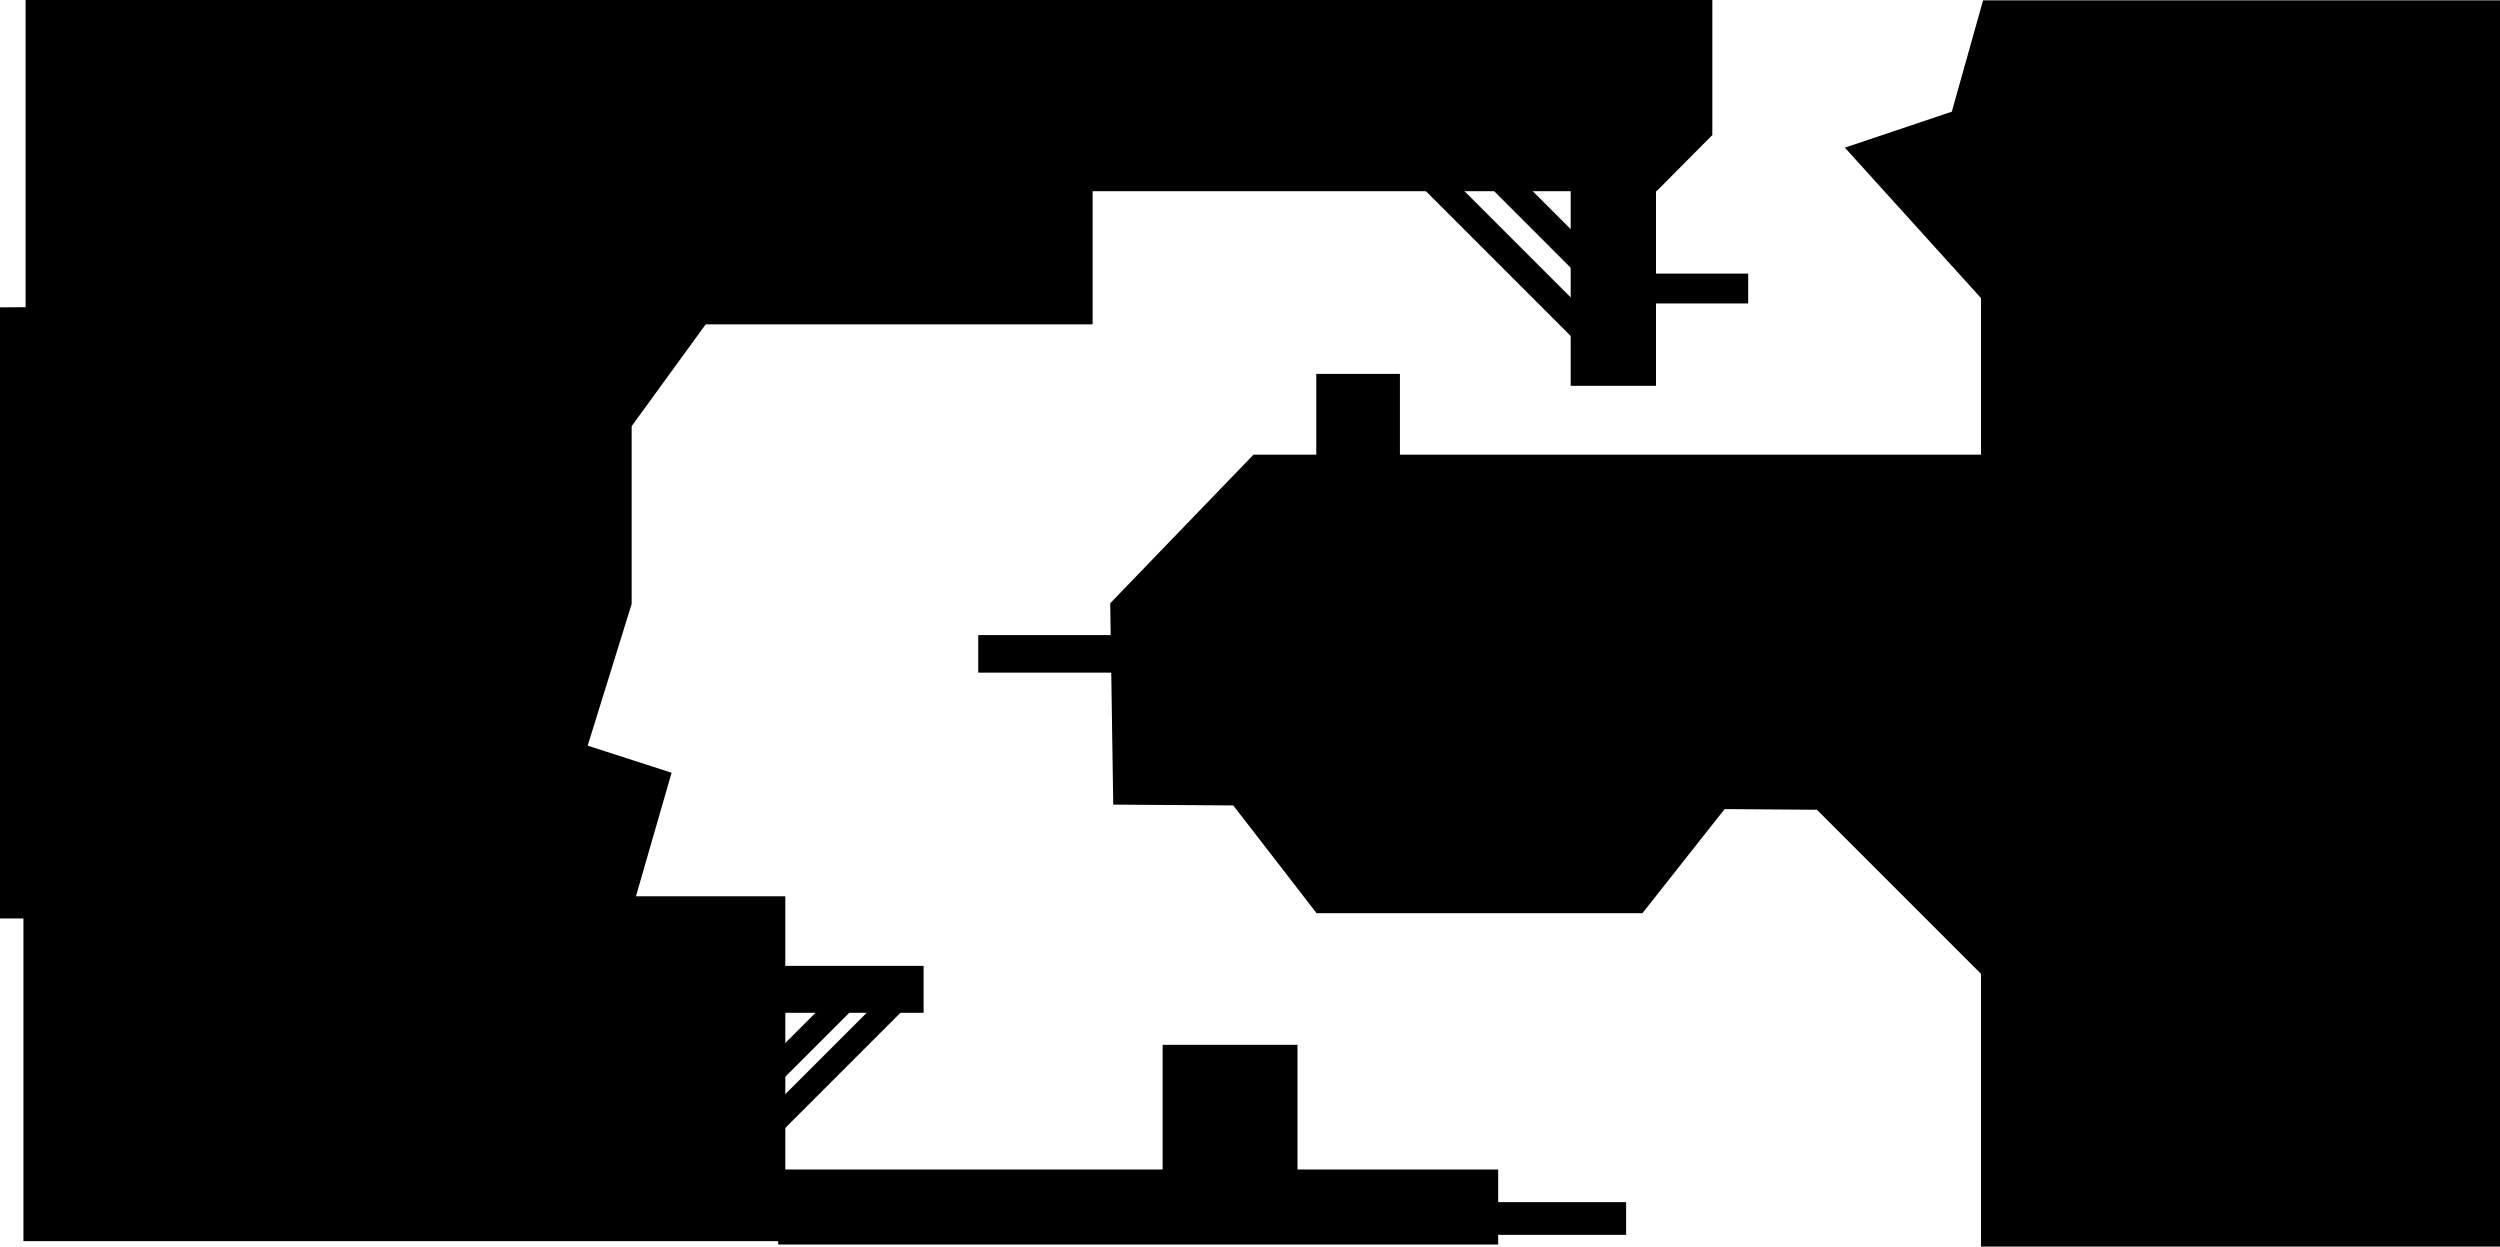 <svg version="1.1" xmlns="http://www.w3.org/2000/svg" xmlns:xlink="http://www.w3.org/1999/xlink" width="732.912" height="365.459" viewBox="0,0,732.912,365.459"><g transform="translate(130.873,1.999)"><g data-paper-data="{&quot;isPaintingLayer&quot;:true}" fill-rule="nonzero" stroke="#000000" stroke-linejoin="miter" stroke-miterlimit="10" stroke-dasharray="" stroke-dashoffset="0" style="mix-blend-mode: normal"><path d="M452.392,360.961v-227.525v-49l-38,-42l28.982,-9.738l9.018,-32.097h147.147v360.36z" fill="#000000" stroke-width="5" stroke-linecap="butt"/><path d="M99.776,360.351v-16.997h206.065v16.997z" fill="#000000" stroke-width="5" stroke-linecap="butt"/><path d="M212.467,341.342v-34.535h34.535v34.535z" fill="#000000" stroke-width="5" stroke-linecap="butt"/><path d="M197.951,231.399l-0.832,-55.556l40.541,-42.042h214.715v148.649l-49.55,-49.55z" fill="#000000" stroke-width="5" stroke-linecap="butt"/><path d="M-121.501,359.36v-96.096h218.353v96.096z" fill="#000000" stroke-width="5" stroke-linecap="butt"/><path d="M96.852,292.418v-8.759h40.541v8.759z" fill="#000000" stroke-width="5" stroke-linecap="butt"/><path d="M-128.373,264.765v-174.174l204.204,-1.502l-24.024,33.033v52.553l-13.514,43.544l24.649,7.962l-11.135,38.585z" fill="#000000" stroke-width="5" stroke-linecap="butt"/><path d="M158.413,192.693v-6.006h39.039v6.006z" fill="#000000" stroke-width="5" stroke-linecap="butt"/><path d="M-120.866,90.591v-90.09h307.808v90.09z" fill="#000000" stroke-width="5" stroke-linecap="butt"/><path d="M189.945,51.561v-51.06h178.679v36.06l-14.89,15z" fill="#000000" stroke-width="5" stroke-linecap="butt"/><path d="M257.513,129.63v-19.52h19.52v19.52z" fill="#000000" stroke-width="5" stroke-linecap="butt"/><path d="M332.095,108.609v-54.045h20.012v54.045z" fill="#000000" stroke-width="5" stroke-linecap="butt"/><path d="M349.104,84.464v-3.754h30.03v3.754z" fill="#000000" stroke-width="5" stroke-linecap="butt"/><path d="M256.327,263.214l-22.057,-28.529h137.673l-22.523,28.529z" fill="#000000" stroke-width="5" stroke-linecap="butt"/><path d="M332.194,73.434l-24.5,-24.5" fill="none" stroke-width="8" stroke-linecap="round"/><path d="M335.194,96.434l-47.5,-47.5" fill="none" stroke-width="8" stroke-linecap="round"/><path d="M343.347,352.927v4.585h-33.25v-4.585z" fill="#000000" stroke-width="5" stroke-linecap="butt"/><path d="M116.259,291.812l-24.5,24.5" fill="none" stroke-width="7" stroke-linecap="round"/><path d="M131.009,292.062l-35.75,35.75" fill="none" stroke-width="7" stroke-linecap="round"/></g></g></svg>